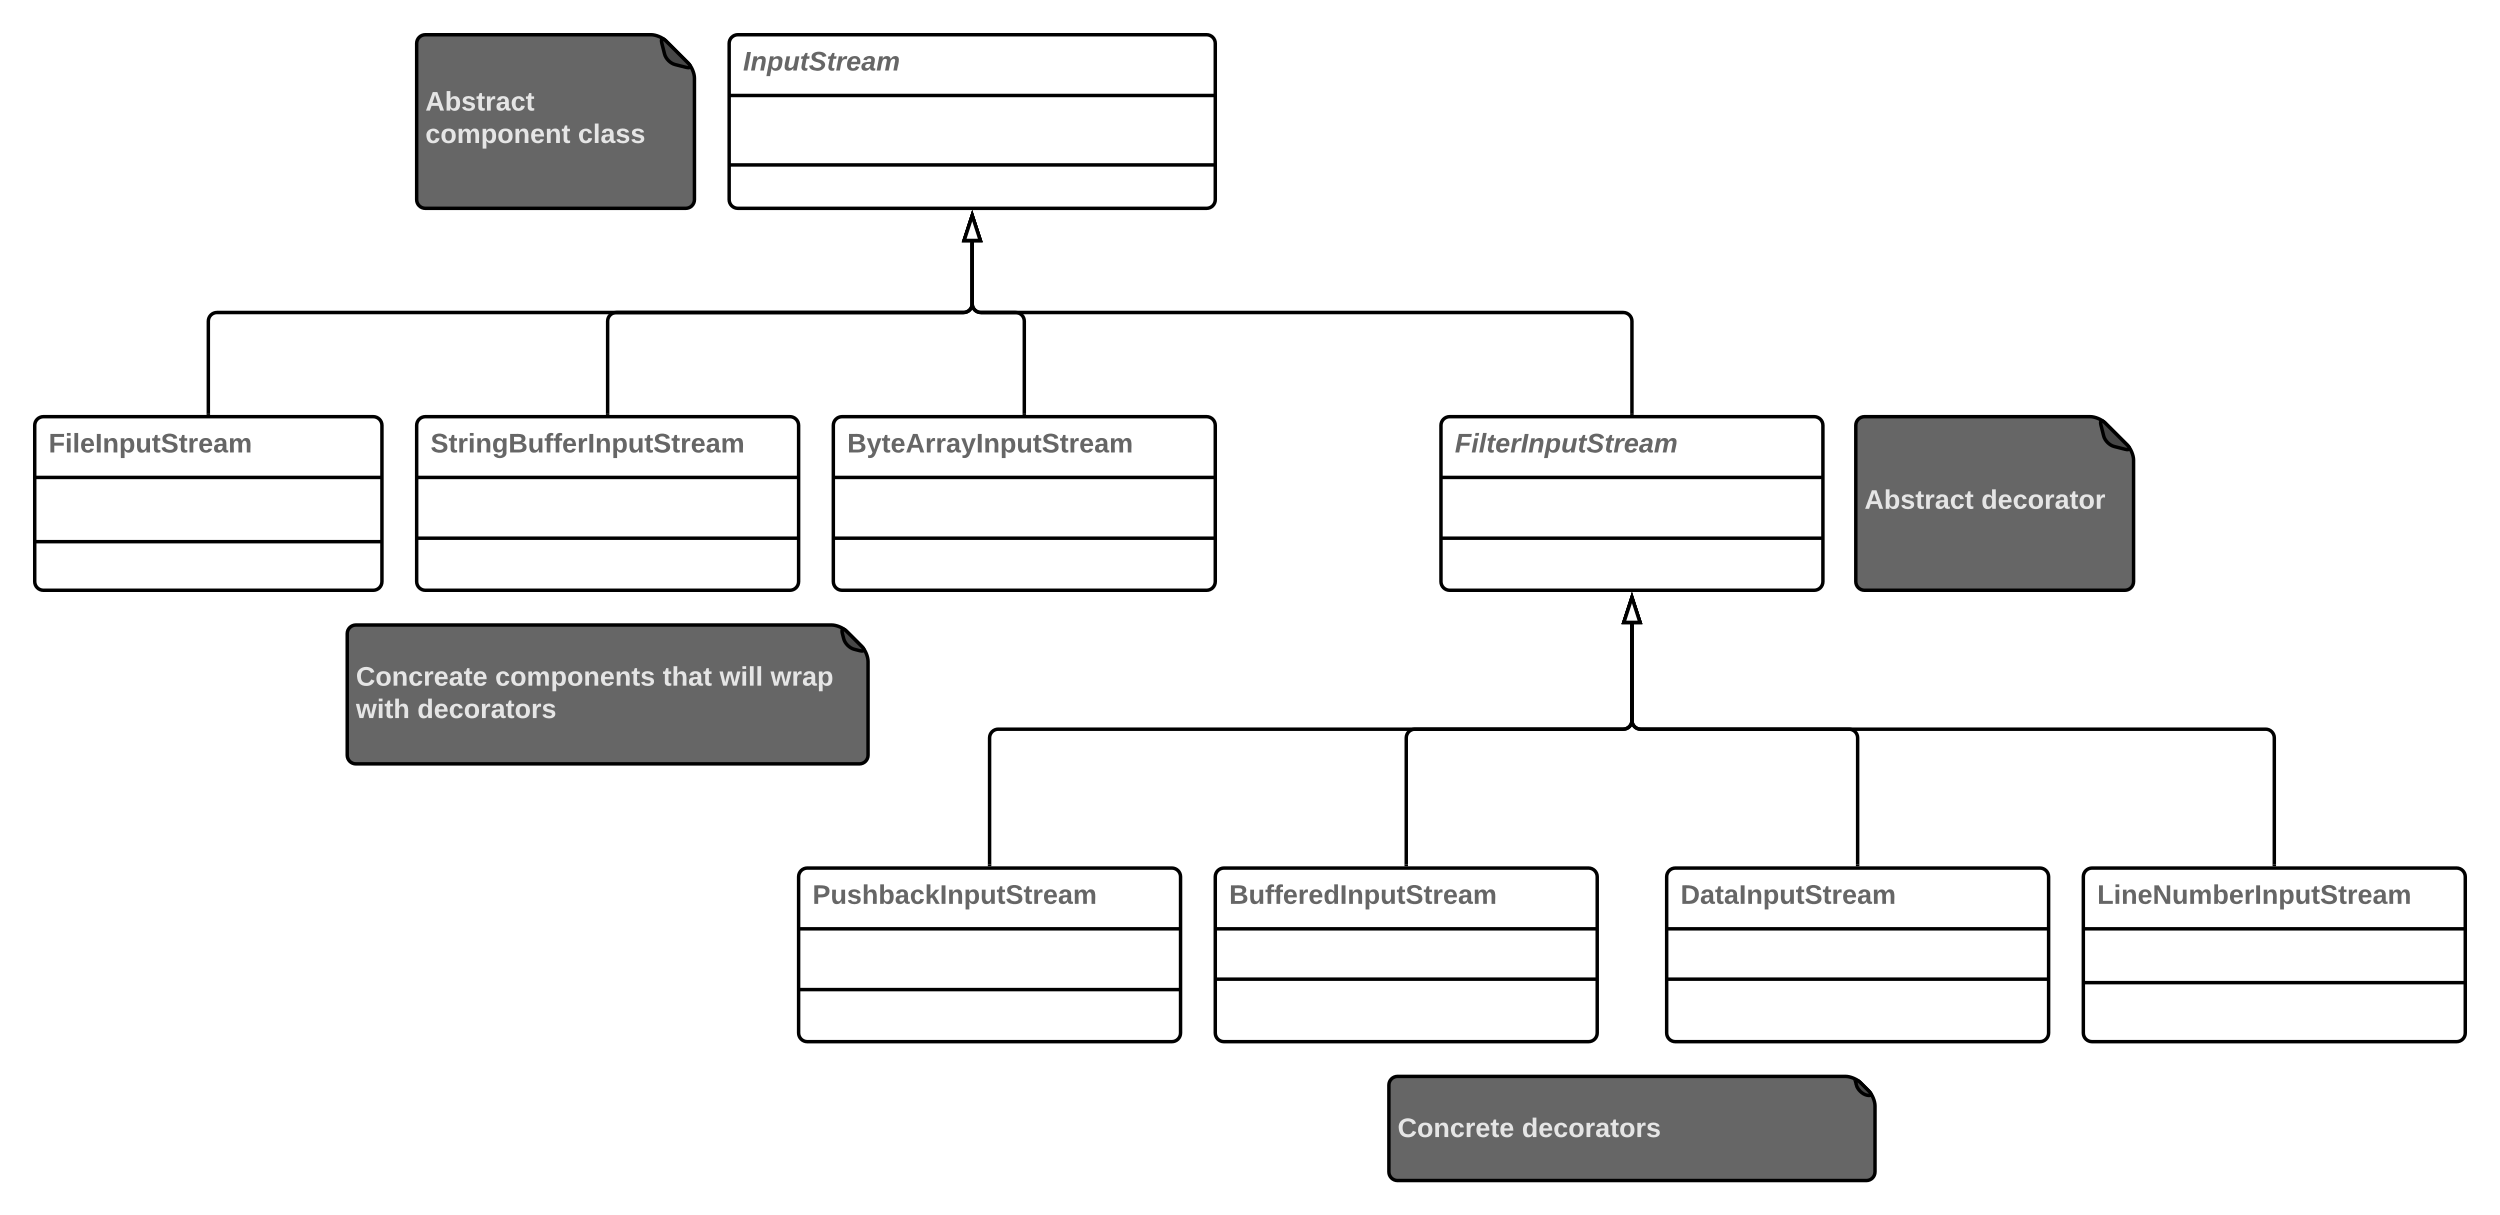 <svg xmlns="http://www.w3.org/2000/svg" xmlns:xlink="http://www.w3.org/1999/xlink" xmlns:lucid="lucid" width="1440" height="700"><g transform="translate(-20 -100)" lucid:page-tab-id="0_0"><path d="M260 345c0-2.76 2.24-5 5-5h210c2.76 0 5 2.24 5 5v90c0 2.76-2.24 5-5 5H265c-2.76 0-5-2.24-5-5z" stroke="#000" stroke-width="2" fill="#fff"/><path d="M260 375h220m-220 35h220" stroke="#000" stroke-width="2" fill="none"/><use xlink:href="#a" transform="matrix(1,0,0,1,268,340) translate(0 20.611)"/><path d="M370 338v-53c0-2.76 2.24-5 5-5h200c2.76 0 5-2.24 5-5v-35.5" stroke="#000" stroke-width="2" fill="none"/><path d="M371 339h-2v-1.03h2z"/><path d="M580 224.24l4.64 14.26h-9.28z" stroke="#000" stroke-width="2" fill="#fff"/><path d="M960 338v-53c0-2.76-2.24-5-5-5H585c-2.76 0-5-2.24-5-5v-35.5" stroke="#000" stroke-width="2" fill="none"/><path d="M961 339h-2v-1.03h2z"/><path d="M580 224.24l4.64 14.26h-9.28zM480 605c0-2.76 2.24-5 5-5h210c2.76 0 5 2.24 5 5v90c0 2.76-2.24 5-5 5H485c-2.76 0-5-2.24-5-5z" stroke="#000" stroke-width="2" fill="#fff"/><path d="M480 635h220m-220 35h220" stroke="#000" stroke-width="2" fill="none"/><use xlink:href="#b" transform="matrix(1,0,0,1,488,600) translate(0 20.611)"/><path d="M590 598v-73c0-2.76 2.24-5 5-5h360c2.76 0 5-2.24 5-5v-55.5" stroke="#000" stroke-width="2" fill="none"/><path d="M591 599h-2v-1.03h2z"/><path d="M960 444.24l4.64 14.26h-9.28z" stroke="#000" stroke-width="2" fill="#fff"/><path d="M830 598v-73c0-2.76 2.24-5 5-5h120c2.76 0 5-2.24 5-5v-55.5" stroke="#000" stroke-width="2" fill="none"/><path d="M831 599h-2v-1.03h2z"/><path d="M960 444.24l4.64 14.26h-9.28zM440 125c0-2.76 2.24-5 5-5h270c2.76 0 5 2.24 5 5v90c0 2.76-2.24 5-5 5H445c-2.76 0-5-2.24-5-5z" stroke="#000" stroke-width="2" fill="#fff"/><path d="M440 155h280m-280 40h280" stroke="#000" stroke-width="2" fill="none"/><use xlink:href="#c" transform="matrix(1,0,0,1,448,120) translate(0 20.611)"/><path d="M40 345c0-2.76 2.24-5 5-5h190c2.76 0 5 2.24 5 5v90c0 2.76-2.24 5-5 5H45c-2.76 0-5-2.24-5-5z" stroke="#000" stroke-width="2" fill="#fff"/><path d="M40 375h200M40 412h200" stroke="#000" stroke-width="2" fill="none"/><use xlink:href="#d" transform="matrix(1,0,0,1,48,340) translate(0 20.611)"/><path d="M850 345c0-2.76 2.24-5 5-5h210c2.76 0 5 2.24 5 5v90c0 2.76-2.24 5-5 5H855c-2.76 0-5-2.24-5-5z" stroke="#000" stroke-width="2" fill="#fff"/><path d="M850 375h220m-220 35h220" stroke="#000" stroke-width="2" fill="none"/><use xlink:href="#e" transform="matrix(1,0,0,1,858,340) translate(0 20.611)"/><path d="M140 338v-53c0-2.76 2.24-5 5-5h430c2.76 0 5-2.24 5-5v-35.5" stroke="#000" stroke-width="2" fill="none"/><path d="M141 339h-2v-1.03h2z"/><path d="M580 224.24l4.64 14.26h-9.28zM720 605c0-2.76 2.24-5 5-5h210c2.76 0 5 2.24 5 5v90c0 2.76-2.24 5-5 5H725c-2.76 0-5-2.24-5-5z" stroke="#000" stroke-width="2" fill="#fff"/><path d="M720 635h220m-220 29h220" stroke="#000" stroke-width="2" fill="none"/><use xlink:href="#f" transform="matrix(1,0,0,1,728,600) translate(0 20.611)"/><use xlink:href="#g" transform="matrix(1,0,0,1,732,672.306) translate(0 12.444)"/><use xlink:href="#h" transform="matrix(1,0,0,1,732,672.306) translate(0 31.111)"/><path d="M980 605c0-2.76 2.24-5 5-5h210c2.76 0 5 2.24 5 5v90c0 2.76-2.24 5-5 5H985c-2.76 0-5-2.24-5-5z" stroke="#000" stroke-width="2" fill="#fff"/><path d="M980 635h220m-220 29h220" stroke="#000" stroke-width="2" fill="none"/><use xlink:href="#i" transform="matrix(1,0,0,1,988,600) translate(0 20.611)"/><use xlink:href="#g" transform="matrix(1,0,0,1,992,672.306) translate(0 12.444)"/><use xlink:href="#h" transform="matrix(1,0,0,1,992,672.306) translate(0 31.111)"/><path d="M1090 598v-73c0-2.76-2.24-5-5-5H965c-2.76 0-5-2.24-5-5v-55.5" stroke="#000" stroke-width="2" fill="none"/><path d="M1091 599h-2v-1.03h2z"/><path d="M960 444.24l4.64 14.26h-9.28z" stroke="#000" stroke-width="2" fill="#fff"/><path d="M260 125c0-2.76 2.24-5 5-5h130c2.76 0 6.58 1.58 8.54 3.54l12.92 12.92c1.96 1.96 3.54 5.78 3.54 8.54v70c0 2.76-2.24 5-5 5H265c-2.76 0-5-2.24-5-5z" stroke="#000" stroke-width="2" fill="#666"/><path d="M401.2 124.85c-.66-2.68.38-3.27 2.34-1.3l12.92 12.9c1.96 1.97 1.37 3-1.3 2.34l-6.3-1.6c-2.7-.66-5.4-3.37-6.07-6.05z" stroke="#000" stroke-width="2" fill="#474747"/><use xlink:href="#j" transform="matrix(1,0,0,1,260,120) translate(5.01 43.694)"/><use xlink:href="#k" transform="matrix(1,0,0,1,260,120) translate(5.01 62.361)"/><use xlink:href="#l" transform="matrix(1,0,0,1,260,120) translate(92.899 62.361)"/><path d="M1088.94 345c0-2.76 2.24-5 5-5h130c2.76 0 6.58 1.58 8.53 3.54l12.93 12.92c1.95 1.96 3.54 5.78 3.54 8.54v70c0 2.76-2.24 5-5 5h-150c-2.76 0-5-2.24-5-5z" stroke="#000" stroke-width="2" fill="#666"/><path d="M1230.15 344.85c-.67-2.68.37-3.27 2.32-1.3l12.93 12.9c1.95 1.97 1.37 3-1.3 2.34l-6.3-1.6c-2.7-.66-5.4-3.37-6.08-6.05z" stroke="#000" stroke-width="2" fill="#474747"/><use xlink:href="#m" transform="matrix(1,0,0,1,1088.937,340) translate(5.01 53.069)"/><use xlink:href="#n" transform="matrix(1,0,0,1,1088.937,340) translate(72.245 53.069)"/><path d="M500 345c0-2.76 2.24-5 5-5h210c2.76 0 5 2.24 5 5v90c0 2.76-2.24 5-5 5H505c-2.76 0-5-2.24-5-5z" stroke="#000" stroke-width="2" fill="#fff"/><path d="M500 375h220m-220 35h220" stroke="#000" stroke-width="2" fill="none"/><use xlink:href="#o" transform="matrix(1,0,0,1,508,340) translate(0 20.611)"/><path d="M610 338v-53c0-2.76-2.24-5-5-5h-20c-2.76 0-5-2.24-5-5v-35.5" stroke="#000" stroke-width="2" fill="none"/><path d="M611 339h-2v-1.03h2z"/><path d="M580 224.24l4.64 14.26h-9.28zM1220 605c0-2.76 2.24-5 5-5h210c2.76 0 5 2.24 5 5v90c0 2.76-2.24 5-5 5h-210c-2.76 0-5-2.24-5-5z" stroke="#000" stroke-width="2" fill="#fff"/><path d="M1220 635h220m-220 31h220" stroke="#000" stroke-width="2" fill="none"/><use xlink:href="#p" transform="matrix(1,0,0,1,1228,600) translate(0 20.611)"/><use xlink:href="#g" transform="matrix(1,0,0,1,1232,674.474) translate(0 12.444)"/><use xlink:href="#h" transform="matrix(1,0,0,1,1232,674.474) translate(0 31.111)"/><path d="M220 465c0-2.76 2.24-5 5-5h274c2.76 0 6.58 1.58 8.54 3.54l8.92 8.92c1.96 1.96 3.54 5.78 3.54 8.54v54c0 2.76-2.24 5-5 5H225c-2.76 0-5-2.24-5-5z" stroke="#000" stroke-width="2" fill="#666"/><path d="M505.2 464.85c-.66-2.68.38-3.27 2.34-1.3l8.92 8.9c1.96 1.97 1.37 3-1.3 2.34l-3.1-.8c-2.7-.66-5.4-3.37-6.07-6.05z" stroke="#000" stroke-width="2" fill="#474747"/><use xlink:href="#q" transform="matrix(1,0,0,1,220,460) translate(5.01 34.944)"/><use xlink:href="#r" transform="matrix(1,0,0,1,220,460) translate(85.208 34.944)"/><use xlink:href="#s" transform="matrix(1,0,0,1,220,460) translate(181.738 34.944)"/><use xlink:href="#t" transform="matrix(1,0,0,1,220,460) translate(214.448 34.944)"/><use xlink:href="#u" transform="matrix(1,0,0,1,220,460) translate(243.831 34.944)"/><use xlink:href="#v" transform="matrix(1,0,0,1,220,460) translate(5.01 53.611)"/><use xlink:href="#w" transform="matrix(1,0,0,1,220,460) translate(40.356 53.611)"/><path d="M820 725c0-2.76 2.24-5 5-5h258c2.76 0 6.58 1.58 8.54 3.54l4.92 4.92c1.96 1.96 3.54 5.78 3.54 8.54v38c0 2.76-2.24 5-5 5H825c-2.76 0-5-2.24-5-5z" stroke="#000" stroke-width="2" fill="#666"/><path d="M1089.2 724.8c-.66-2.65.37-3.23 2.3-1.3l5 5c1.93 1.93 1.35 2.96-1.3 2.3-2.65-.66-5.34-3.35-6-6z" stroke="#000" stroke-width="2" fill="#474747"/><g><use xlink:href="#x" transform="matrix(1,0,0,1,820,720) translate(5.01 34.944)"/><use xlink:href="#y" transform="matrix(1,0,0,1,820,720) translate(76.566 34.944)"/></g><path d="M1330 598v-73c0-2.76-2.24-5-5-5H965c-2.76 0-5-2.24-5-5v-55.5" stroke="#000" stroke-width="2" fill="none"/><path d="M1331 599h-2v-1.03h2z"/><path d="M960 444.24l4.64 14.26h-9.28z" stroke="#000" stroke-width="2" fill="#fff"/><defs><path fill="#666" d="M169-182c-1-43-94-46-97-3 18 66 151 10 154 114 3 95-165 93-204 36-6-8-10-19-12-30l50-8c3 46 112 56 116 5-17-69-150-10-154-114-4-87 153-88 188-35 5 8 8 18 10 28" id="z"/><path fill="#666" d="M115-3C79 11 28 4 28-45v-112H4v-33h27l15-45h31v45h36v33H77v99c-1 23 16 31 38 25v30" id="A"/><path fill="#666" d="M135-150c-39-12-60 13-60 57V0H25l-1-190h47c2 13-1 29 3 40 6-28 27-53 61-41v41" id="B"/><path fill="#666" d="M25-224v-37h50v37H25zM25 0v-190h50V0H25" id="C"/><path fill="#666" d="M135-194c87-1 58 113 63 194h-50c-7-57 23-157-34-157-59 0-34 97-39 157H25l-1-190h47c2 12-1 28 3 38 12-26 28-41 61-42" id="D"/><path fill="#666" d="M195-6C206 82 75 100 31 46c-4-6-6-13-8-21l49-6c3 16 16 24 34 25 40 0 42-37 40-79-11 22-30 35-61 35-53 0-70-43-70-97 0-56 18-96 73-97 30 0 46 14 59 34l2-30h47zm-90-29c32 0 41-27 41-63 0-35-9-62-40-62-32 0-39 29-40 63 0 36 9 62 39 62" id="E"/><path fill="#666" d="M182-130c37 4 62 22 62 59C244 23 116-4 24 0v-248c84 5 203-23 205 63 0 31-19 50-47 55zM76-148c40-3 101 13 101-30 0-44-60-28-101-31v61zm0 110c48-3 116 14 116-37 0-48-69-32-116-35v72" id="F"/><path fill="#666" d="M85 4C-2 5 27-109 22-190h50c7 57-23 150 33 157 60-5 35-97 40-157h50l1 190h-47c-2-12 1-28-3-38-12 25-28 42-61 42" id="G"/><path fill="#666" d="M121-226c-27-7-43 5-38 36h38v33H83V0H34v-157H6v-33h28c-9-59 32-81 87-68v32" id="H"/><path fill="#666" d="M185-48c-13 30-37 53-82 52C43 2 14-33 14-96s30-98 90-98c62 0 83 45 84 108H66c0 31 8 55 39 56 18 0 30-7 34-22zm-45-69c5-46-57-63-70-21-2 6-4 13-4 21h74" id="I"/><path fill="#666" d="M24 0v-248h52V0H24" id="J"/><path fill="#666" d="M135-194c53 0 70 44 70 98 0 56-19 98-73 100-31 1-45-17-59-34 3 33 2 69 2 105H25l-1-265h48c2 10 0 23 3 31 11-24 29-35 60-35zM114-30c33 0 39-31 40-66 0-38-9-64-40-64-56 0-55 130 0 130" id="K"/><path fill="#666" d="M133-34C117-15 103 5 69 4 32 3 11-16 11-54c-1-60 55-63 116-61 1-26-3-47-28-47-18 1-26 9-28 27l-52-2c7-38 36-58 82-57s74 22 75 68l1 82c-1 14 12 18 25 15v27c-30 8-71 5-69-32zm-48 3c29 0 43-24 42-57-32 0-66-3-65 30 0 17 8 27 23 27" id="L"/><path fill="#666" d="M220-157c-53 9-28 100-34 157h-49v-107c1-27-5-49-29-50C55-147 81-57 75 0H25l-1-190h47c2 12-1 28 3 38 10-53 101-56 108 0 13-22 24-43 59-42 82 1 51 116 57 194h-49v-107c-1-25-5-48-29-50" id="M"/><g id="a"><use transform="matrix(0.043,0,0,0.043,0,0)" xlink:href="#z"/><use transform="matrix(0.043,0,0,0.043,10.37,0)" xlink:href="#A"/><use transform="matrix(0.043,0,0,0.043,15.512,0)" xlink:href="#B"/><use transform="matrix(0.043,0,0,0.043,21.562,0)" xlink:href="#C"/><use transform="matrix(0.043,0,0,0.043,25.883,0)" xlink:href="#D"/><use transform="matrix(0.043,0,0,0.043,35.346,0)" xlink:href="#E"/><use transform="matrix(0.043,0,0,0.043,44.809,0)" xlink:href="#F"/><use transform="matrix(0.043,0,0,0.043,56,0)" xlink:href="#G"/><use transform="matrix(0.043,0,0,0.043,65.463,0)" xlink:href="#H"/><use transform="matrix(0.043,0,0,0.043,70.605,0)" xlink:href="#H"/><use transform="matrix(0.043,0,0,0.043,75.747,0)" xlink:href="#I"/><use transform="matrix(0.043,0,0,0.043,84.389,0)" xlink:href="#B"/><use transform="matrix(0.043,0,0,0.043,90.438,0)" xlink:href="#J"/><use transform="matrix(0.043,0,0,0.043,94.759,0)" xlink:href="#D"/><use transform="matrix(0.043,0,0,0.043,104.222,0)" xlink:href="#K"/><use transform="matrix(0.043,0,0,0.043,113.685,0)" xlink:href="#G"/><use transform="matrix(0.043,0,0,0.043,123.148,0)" xlink:href="#A"/><use transform="matrix(0.043,0,0,0.043,128.29,0)" xlink:href="#z"/><use transform="matrix(0.043,0,0,0.043,138.66,0)" xlink:href="#A"/><use transform="matrix(0.043,0,0,0.043,143.802,0)" xlink:href="#B"/><use transform="matrix(0.043,0,0,0.043,149.852,0)" xlink:href="#I"/><use transform="matrix(0.043,0,0,0.043,158.494,0)" xlink:href="#L"/><use transform="matrix(0.043,0,0,0.043,167.136,0)" xlink:href="#M"/></g><path fill="#666" d="M24-248c93 1 206-16 204 79-1 75-69 88-152 82V0H24v-248zm52 121c47 0 100 7 100-41 0-47-54-39-100-39v80" id="N"/><path fill="#666" d="M137-138c1-29-70-34-71-4 15 46 118 7 119 86 1 83-164 76-172 9l43-7c4 19 20 25 44 25 33 8 57-30 24-41C81-84 22-81 20-136c-2-80 154-74 161-7" id="O"/><path fill="#666" d="M114-157C55-157 80-60 75 0H25v-261h50l-1 109c12-26 28-41 61-42 86-1 58 113 63 194h-50c-7-57 23-157-34-157" id="P"/><path fill="#666" d="M135-194c52 0 70 43 70 98 0 56-19 99-73 100-30 1-46-15-58-35L72 0H24l1-261h50v104c11-23 29-37 60-37zM114-30c31 0 40-27 40-66 0-37-7-63-39-63s-41 28-41 65c0 36 8 64 40 64" id="Q"/><path fill="#666" d="M190-63c-7 42-38 67-86 67-59 0-84-38-90-98-12-110 154-137 174-36l-49 2c-2-19-15-32-35-32-30 0-35 28-38 64-6 74 65 87 74 30" id="R"/><path fill="#666" d="M147 0L96-86 75-71V0H25v-261h50v150l67-79h53l-66 74L201 0h-54" id="S"/><g id="b"><use transform="matrix(0.043,0,0,0.043,0,0)" xlink:href="#N"/><use transform="matrix(0.043,0,0,0.043,10.37,0)" xlink:href="#G"/><use transform="matrix(0.043,0,0,0.043,19.833,0)" xlink:href="#O"/><use transform="matrix(0.043,0,0,0.043,28.475,0)" xlink:href="#P"/><use transform="matrix(0.043,0,0,0.043,37.938,0)" xlink:href="#Q"/><use transform="matrix(0.043,0,0,0.043,47.401,0)" xlink:href="#L"/><use transform="matrix(0.043,0,0,0.043,56.043,0)" xlink:href="#R"/><use transform="matrix(0.043,0,0,0.043,64.685,0)" xlink:href="#S"/><use transform="matrix(0.043,0,0,0.043,73.327,0)" xlink:href="#J"/><use transform="matrix(0.043,0,0,0.043,77.648,0)" xlink:href="#D"/><use transform="matrix(0.043,0,0,0.043,87.111,0)" xlink:href="#K"/><use transform="matrix(0.043,0,0,0.043,96.574,0)" xlink:href="#G"/><use transform="matrix(0.043,0,0,0.043,106.037,0)" xlink:href="#A"/><use transform="matrix(0.043,0,0,0.043,111.179,0)" xlink:href="#z"/><use transform="matrix(0.043,0,0,0.043,121.549,0)" xlink:href="#A"/><use transform="matrix(0.043,0,0,0.043,126.691,0)" xlink:href="#B"/><use transform="matrix(0.043,0,0,0.043,132.741,0)" xlink:href="#I"/><use transform="matrix(0.043,0,0,0.043,141.383,0)" xlink:href="#L"/><use transform="matrix(0.043,0,0,0.043,150.025,0)" xlink:href="#M"/></g><path fill="#666" d="M6 0l48-248h52L58 0H6" id="T"/><path fill="#666" d="M151-194c95 0 34 128 28 194h-49l25-134c0-29-45-25-59-9C67-111 69-48 56 0H6l36-190h47l-4 32c15-20 33-36 66-36" id="U"/><path fill="#666" d="M156-122c2-23-7-37-28-37-47 0-58 44-58 89 0 24 12 40 36 40 43 0 47-49 50-92zM-8 75l50-265h48c0 10-3 24-3 30 22-50 127-45 121 29-6 73-21 135-92 135-29 0-46-14-55-35L41 75H-8" id="V"/><path fill="#666" d="M69 3c-96 0-34-126-28-193h49L65-57c6 42 62 18 71-6 14-38 17-86 28-127h50L178 0h-47c0-11 4-26 3-33-14 20-30 37-65 36" id="W"/><path fill="#666" d="M72-63c-8 23 5 39 32 30L98-1C54 14 12-6 23-64l18-93H15l7-33h28l24-45h31l-8 45h35l-6 33H90" id="X"/><path fill="#666" d="M178-136c88 48 22 151-73 140C49-3 12-15 4-64l51-9c1 50 111 53 115 3-16-63-132-20-133-112 0-93 190-91 199-10l-50 12c-4-41-93-50-97-4 7 38 59 32 89 48" id="Y"/><path fill="#666" d="M84-151c13-25 34-51 72-40l-8 41C67-170 71-64 56 0H6l36-190h47" id="Z"/><path fill="#666" d="M114-194c63-2 87 48 72 110H63c-3 28 1 55 31 54 21-1 32-13 37-29l44 13C160-14 137 4 91 4 41 4 11-22 11-73c0-71 33-119 103-121zm30 77c14-47-50-61-67-22-3 6-6 13-8 22h75" id="aa"/><path fill="#666" d="M166-52c-4 17 5 29 24 23l-3 27c-30 11-74 1-67-34C105-15 91 4 56 4 23 4 3-15 2-49c0-64 63-67 128-67 10-22 3-53-29-45-13 3-22 10-25 24l-46-5c5-64 156-77 153 0-1 33-11 60-17 90zM97-88c-44-9-64 57-19 57 31 0 42-28 47-57H97" id="ab"/><path fill="#666" d="M255-194c90 0 29 129 24 194h-49l25-136c-7-39-53-14-60 9-12 38-18 85-28 127h-49l25-136c2-29-39-23-50-7C69-108 68-47 56 0H6l36-190h48c-1 10-6 24-4 32 12-20 27-36 57-36s46 15 50 41c14-21 29-41 62-41" id="ac"/><g id="c"><use transform="matrix(0.043,0,0,0.043,0,0)" xlink:href="#T"/><use transform="matrix(0.043,0,0,0.043,4.321,0)" xlink:href="#U"/><use transform="matrix(0.043,0,0,0.043,13.784,0)" xlink:href="#V"/><use transform="matrix(0.043,0,0,0.043,23.247,0)" xlink:href="#W"/><use transform="matrix(0.043,0,0,0.043,32.71,0)" xlink:href="#X"/><use transform="matrix(0.043,0,0,0.043,37.852,0)" xlink:href="#Y"/><use transform="matrix(0.043,0,0,0.043,48.222,0)" xlink:href="#X"/><use transform="matrix(0.043,0,0,0.043,53.364,0)" xlink:href="#Z"/><use transform="matrix(0.043,0,0,0.043,59.414,0)" xlink:href="#aa"/><use transform="matrix(0.043,0,0,0.043,68.056,0)" xlink:href="#ab"/><use transform="matrix(0.043,0,0,0.043,76.698,0)" xlink:href="#ac"/></g><path fill="#666" d="M76-208v77h127v40H76V0H24v-248h183v40H76" id="ad"/><path fill="#666" d="M25 0v-261h50V0H25" id="ae"/><g id="d"><use transform="matrix(0.043,0,0,0.043,0,0)" xlink:href="#ad"/><use transform="matrix(0.043,0,0,0.043,9.463,0)" xlink:href="#C"/><use transform="matrix(0.043,0,0,0.043,13.784,0)" xlink:href="#ae"/><use transform="matrix(0.043,0,0,0.043,18.105,0)" xlink:href="#I"/><use transform="matrix(0.043,0,0,0.043,26.747,0)" xlink:href="#J"/><use transform="matrix(0.043,0,0,0.043,31.068,0)" xlink:href="#D"/><use transform="matrix(0.043,0,0,0.043,40.531,0)" xlink:href="#K"/><use transform="matrix(0.043,0,0,0.043,49.994,0)" xlink:href="#G"/><use transform="matrix(0.043,0,0,0.043,59.457,0)" xlink:href="#A"/><use transform="matrix(0.043,0,0,0.043,64.599,0)" xlink:href="#z"/><use transform="matrix(0.043,0,0,0.043,74.969,0)" xlink:href="#A"/><use transform="matrix(0.043,0,0,0.043,80.111,0)" xlink:href="#B"/><use transform="matrix(0.043,0,0,0.043,86.16,0)" xlink:href="#I"/><use transform="matrix(0.043,0,0,0.043,94.802,0)" xlink:href="#L"/><use transform="matrix(0.043,0,0,0.043,103.444,0)" xlink:href="#M"/></g><path fill="#666" d="M98-208l-15 77h118l-8 40H76L58 0H6l48-248h174l-8 40H98" id="af"/><path fill="#666" d="M50-224l7-37h49l-7 37H50zM6 0l37-190h49L55 0H6" id="ag"/><path fill="#666" d="M6 0l51-261h49L55 0H6" id="ah"/><g id="e"><use transform="matrix(0.043,0,0,0.043,0,0)" xlink:href="#af"/><use transform="matrix(0.043,0,0,0.043,9.463,0)" xlink:href="#ag"/><use transform="matrix(0.043,0,0,0.043,13.784,0)" xlink:href="#ah"/><use transform="matrix(0.043,0,0,0.043,18.105,0)" xlink:href="#X"/><use transform="matrix(0.043,0,0,0.043,23.247,0)" xlink:href="#aa"/><use transform="matrix(0.043,0,0,0.043,31.889,0)" xlink:href="#Z"/><use transform="matrix(0.043,0,0,0.043,37.938,0)" xlink:href="#T"/><use transform="matrix(0.043,0,0,0.043,42.259,0)" xlink:href="#U"/><use transform="matrix(0.043,0,0,0.043,51.722,0)" xlink:href="#V"/><use transform="matrix(0.043,0,0,0.043,61.185,0)" xlink:href="#W"/><use transform="matrix(0.043,0,0,0.043,70.648,0)" xlink:href="#X"/><use transform="matrix(0.043,0,0,0.043,75.79,0)" xlink:href="#Y"/><use transform="matrix(0.043,0,0,0.043,86.16,0)" xlink:href="#X"/><use transform="matrix(0.043,0,0,0.043,91.302,0)" xlink:href="#Z"/><use transform="matrix(0.043,0,0,0.043,97.352,0)" xlink:href="#aa"/><use transform="matrix(0.043,0,0,0.043,105.994,0)" xlink:href="#ab"/><use transform="matrix(0.043,0,0,0.043,114.636,0)" xlink:href="#ac"/></g><path fill="#666" d="M88-194c31-1 46 15 58 34l-1-101h50l1 261h-48c-2-10 0-23-3-31C134-8 116 4 84 4 32 4 16-41 15-95c0-56 19-97 73-99zm17 164c33 0 40-30 41-66 1-37-9-64-41-64s-38 30-39 65c0 43 13 65 39 65" id="ai"/><g id="f"><use transform="matrix(0.043,0,0,0.043,0,0)" xlink:href="#F"/><use transform="matrix(0.043,0,0,0.043,11.191,0)" xlink:href="#G"/><use transform="matrix(0.043,0,0,0.043,20.654,0)" xlink:href="#H"/><use transform="matrix(0.043,0,0,0.043,25.796,0)" xlink:href="#H"/><use transform="matrix(0.043,0,0,0.043,30.938,0)" xlink:href="#I"/><use transform="matrix(0.043,0,0,0.043,39.58,0)" xlink:href="#B"/><use transform="matrix(0.043,0,0,0.043,45.63,0)" xlink:href="#I"/><use transform="matrix(0.043,0,0,0.043,54.272,0)" xlink:href="#ai"/><use transform="matrix(0.043,0,0,0.043,63.735,0)" xlink:href="#J"/><use transform="matrix(0.043,0,0,0.043,68.056,0)" xlink:href="#D"/><use transform="matrix(0.043,0,0,0.043,77.519,0)" xlink:href="#K"/><use transform="matrix(0.043,0,0,0.043,86.981,0)" xlink:href="#G"/><use transform="matrix(0.043,0,0,0.043,96.444,0)" xlink:href="#A"/><use transform="matrix(0.043,0,0,0.043,101.586,0)" xlink:href="#z"/><use transform="matrix(0.043,0,0,0.043,111.957,0)" xlink:href="#A"/><use transform="matrix(0.043,0,0,0.043,117.099,0)" xlink:href="#B"/><use transform="matrix(0.043,0,0,0.043,123.148,0)" xlink:href="#I"/><use transform="matrix(0.043,0,0,0.043,131.79,0)" xlink:href="#L"/><use transform="matrix(0.043,0,0,0.043,140.432,0)" xlink:href="#M"/></g><path fill="#666" d="M24-248c120-7 223 5 221 122C244-46 201 0 124 0H24v-248zM76-40c74 7 117-18 117-86 0-67-45-88-117-82v168" id="aj"/><g id="i"><use transform="matrix(0.043,0,0,0.043,0,0)" xlink:href="#aj"/><use transform="matrix(0.043,0,0,0.043,11.191,0)" xlink:href="#L"/><use transform="matrix(0.043,0,0,0.043,19.833,0)" xlink:href="#A"/><use transform="matrix(0.043,0,0,0.043,24.975,0)" xlink:href="#L"/><use transform="matrix(0.043,0,0,0.043,33.617,0)" xlink:href="#J"/><use transform="matrix(0.043,0,0,0.043,37.938,0)" xlink:href="#D"/><use transform="matrix(0.043,0,0,0.043,47.401,0)" xlink:href="#K"/><use transform="matrix(0.043,0,0,0.043,56.864,0)" xlink:href="#G"/><use transform="matrix(0.043,0,0,0.043,66.327,0)" xlink:href="#A"/><use transform="matrix(0.043,0,0,0.043,71.469,0)" xlink:href="#z"/><use transform="matrix(0.043,0,0,0.043,81.84,0)" xlink:href="#A"/><use transform="matrix(0.043,0,0,0.043,86.981,0)" xlink:href="#B"/><use transform="matrix(0.043,0,0,0.043,93.031,0)" xlink:href="#I"/><use transform="matrix(0.043,0,0,0.043,101.673,0)" xlink:href="#L"/><use transform="matrix(0.043,0,0,0.043,110.315,0)" xlink:href="#M"/></g><path fill="#e5e5e5" d="M199 0l-22-63H83L61 0H9l90-248h61L250 0h-51zm-33-102l-36-108c-10 38-24 72-36 108h72" id="ak"/><path fill="#e5e5e5" d="M135-194c52 0 70 43 70 98 0 56-19 99-73 100-30 1-46-15-58-35L72 0H24l1-261h50v104c11-23 29-37 60-37zM114-30c31 0 40-27 40-66 0-37-7-63-39-63s-41 28-41 65c0 36 8 64 40 64" id="al"/><path fill="#e5e5e5" d="M137-138c1-29-70-34-71-4 15 46 118 7 119 86 1 83-164 76-172 9l43-7c4 19 20 25 44 25 33 8 57-30 24-41C81-84 22-81 20-136c-2-80 154-74 161-7" id="am"/><path fill="#e5e5e5" d="M115-3C79 11 28 4 28-45v-112H4v-33h27l15-45h31v45h36v33H77v99c-1 23 16 31 38 25v30" id="an"/><path fill="#e5e5e5" d="M135-150c-39-12-60 13-60 57V0H25l-1-190h47c2 13-1 29 3 40 6-28 27-53 61-41v41" id="ao"/><path fill="#e5e5e5" d="M133-34C117-15 103 5 69 4 32 3 11-16 11-54c-1-60 55-63 116-61 1-26-3-47-28-47-18 1-26 9-28 27l-52-2c7-38 36-58 82-57s74 22 75 68l1 82c-1 14 12 18 25 15v27c-30 8-71 5-69-32zm-48 3c29 0 43-24 42-57-32 0-66-3-65 30 0 17 8 27 23 27" id="ap"/><path fill="#e5e5e5" d="M190-63c-7 42-38 67-86 67-59 0-84-38-90-98-12-110 154-137 174-36l-49 2c-2-19-15-32-35-32-30 0-35 28-38 64-6 74 65 87 74 30" id="aq"/><g id="j"><use transform="matrix(0.043,0,0,0.043,0,0)" xlink:href="#ak"/><use transform="matrix(0.043,0,0,0.043,11.191,0)" xlink:href="#al"/><use transform="matrix(0.043,0,0,0.043,20.654,0)" xlink:href="#am"/><use transform="matrix(0.043,0,0,0.043,29.296,0)" xlink:href="#an"/><use transform="matrix(0.043,0,0,0.043,34.438,0)" xlink:href="#ao"/><use transform="matrix(0.043,0,0,0.043,40.488,0)" xlink:href="#ap"/><use transform="matrix(0.043,0,0,0.043,49.13,0)" xlink:href="#aq"/><use transform="matrix(0.043,0,0,0.043,57.772,0)" xlink:href="#an"/></g><path fill="#e5e5e5" d="M110-194c64 0 96 36 96 99 0 64-35 99-97 99-61 0-95-36-95-99 0-62 34-99 96-99zm-1 164c35 0 45-28 45-65 0-40-10-65-43-65-34 0-45 26-45 65 0 36 10 65 43 65" id="ar"/><path fill="#e5e5e5" d="M220-157c-53 9-28 100-34 157h-49v-107c1-27-5-49-29-50C55-147 81-57 75 0H25l-1-190h47c2 12-1 28 3 38 10-53 101-56 108 0 13-22 24-43 59-42 82 1 51 116 57 194h-49v-107c-1-25-5-48-29-50" id="as"/><path fill="#e5e5e5" d="M135-194c53 0 70 44 70 98 0 56-19 98-73 100-31 1-45-17-59-34 3 33 2 69 2 105H25l-1-265h48c2 10 0 23 3 31 11-24 29-35 60-35zM114-30c33 0 39-31 40-66 0-38-9-64-40-64-56 0-55 130 0 130" id="at"/><path fill="#e5e5e5" d="M135-194c87-1 58 113 63 194h-50c-7-57 23-157-34-157-59 0-34 97-39 157H25l-1-190h47c2 12-1 28 3 38 12-26 28-41 61-42" id="au"/><path fill="#e5e5e5" d="M185-48c-13 30-37 53-82 52C43 2 14-33 14-96s30-98 90-98c62 0 83 45 84 108H66c0 31 8 55 39 56 18 0 30-7 34-22zm-45-69c5-46-57-63-70-21-2 6-4 13-4 21h74" id="av"/><g id="k"><use transform="matrix(0.043,0,0,0.043,0,0)" xlink:href="#aq"/><use transform="matrix(0.043,0,0,0.043,8.642,0)" xlink:href="#ar"/><use transform="matrix(0.043,0,0,0.043,18.105,0)" xlink:href="#as"/><use transform="matrix(0.043,0,0,0.043,31.932,0)" xlink:href="#at"/><use transform="matrix(0.043,0,0,0.043,41.395,0)" xlink:href="#ar"/><use transform="matrix(0.043,0,0,0.043,50.858,0)" xlink:href="#au"/><use transform="matrix(0.043,0,0,0.043,60.321,0)" xlink:href="#av"/><use transform="matrix(0.043,0,0,0.043,68.963,0)" xlink:href="#au"/><use transform="matrix(0.043,0,0,0.043,78.426,0)" xlink:href="#an"/></g><path fill="#e5e5e5" d="M25 0v-261h50V0H25" id="aw"/><g id="l"><use transform="matrix(0.043,0,0,0.043,0,0)" xlink:href="#aq"/><use transform="matrix(0.043,0,0,0.043,8.642,0)" xlink:href="#aw"/><use transform="matrix(0.043,0,0,0.043,12.963,0)" xlink:href="#ap"/><use transform="matrix(0.043,0,0,0.043,21.605,0)" xlink:href="#am"/><use transform="matrix(0.043,0,0,0.043,30.247,0)" xlink:href="#am"/></g><g id="m"><use transform="matrix(0.043,0,0,0.043,0,0)" xlink:href="#ak"/><use transform="matrix(0.043,0,0,0.043,11.191,0)" xlink:href="#al"/><use transform="matrix(0.043,0,0,0.043,20.654,0)" xlink:href="#am"/><use transform="matrix(0.043,0,0,0.043,29.296,0)" xlink:href="#an"/><use transform="matrix(0.043,0,0,0.043,34.438,0)" xlink:href="#ao"/><use transform="matrix(0.043,0,0,0.043,40.488,0)" xlink:href="#ap"/><use transform="matrix(0.043,0,0,0.043,49.13,0)" xlink:href="#aq"/><use transform="matrix(0.043,0,0,0.043,57.772,0)" xlink:href="#an"/></g><path fill="#e5e5e5" d="M88-194c31-1 46 15 58 34l-1-101h50l1 261h-48c-2-10 0-23-3-31C134-8 116 4 84 4 32 4 16-41 15-95c0-56 19-97 73-99zm17 164c33 0 40-30 41-66 1-37-9-64-41-64s-38 30-39 65c0 43 13 65 39 65" id="ax"/><g id="n"><use transform="matrix(0.043,0,0,0.043,0,0)" xlink:href="#ax"/><use transform="matrix(0.043,0,0,0.043,9.463,0)" xlink:href="#av"/><use transform="matrix(0.043,0,0,0.043,18.105,0)" xlink:href="#aq"/><use transform="matrix(0.043,0,0,0.043,26.747,0)" xlink:href="#ar"/><use transform="matrix(0.043,0,0,0.043,36.21,0)" xlink:href="#ao"/><use transform="matrix(0.043,0,0,0.043,42.259,0)" xlink:href="#ap"/><use transform="matrix(0.043,0,0,0.043,50.901,0)" xlink:href="#an"/><use transform="matrix(0.043,0,0,0.043,56.043,0)" xlink:href="#ar"/><use transform="matrix(0.043,0,0,0.043,65.506,0)" xlink:href="#ao"/></g><path fill="#666" d="M123 10C108 53 80 86 19 72V37c35 8 53-11 59-39L3-190h52l48 148c12-52 28-100 44-148h51" id="ay"/><path fill="#666" d="M199 0l-22-63H83L61 0H9l90-248h61L250 0h-51zm-33-102l-36-108c-10 38-24 72-36 108h72" id="az"/><g id="o"><use transform="matrix(0.043,0,0,0.043,0,0)" xlink:href="#F"/><use transform="matrix(0.043,0,0,0.043,11.191,0)" xlink:href="#ay"/><use transform="matrix(0.043,0,0,0.043,19.833,0)" xlink:href="#A"/><use transform="matrix(0.043,0,0,0.043,24.975,0)" xlink:href="#I"/><use transform="matrix(0.043,0,0,0.043,33.617,0)" xlink:href="#az"/><use transform="matrix(0.043,0,0,0.043,44.809,0)" xlink:href="#B"/><use transform="matrix(0.043,0,0,0.043,50.858,0)" xlink:href="#B"/><use transform="matrix(0.043,0,0,0.043,56.907,0)" xlink:href="#L"/><use transform="matrix(0.043,0,0,0.043,65.549,0)" xlink:href="#ay"/><use transform="matrix(0.043,0,0,0.043,74.191,0)" xlink:href="#J"/><use transform="matrix(0.043,0,0,0.043,78.512,0)" xlink:href="#D"/><use transform="matrix(0.043,0,0,0.043,87.975,0)" xlink:href="#K"/><use transform="matrix(0.043,0,0,0.043,97.438,0)" xlink:href="#G"/><use transform="matrix(0.043,0,0,0.043,106.901,0)" xlink:href="#A"/><use transform="matrix(0.043,0,0,0.043,112.043,0)" xlink:href="#z"/><use transform="matrix(0.043,0,0,0.043,122.414,0)" xlink:href="#A"/><use transform="matrix(0.043,0,0,0.043,127.556,0)" xlink:href="#B"/><use transform="matrix(0.043,0,0,0.043,133.605,0)" xlink:href="#I"/><use transform="matrix(0.043,0,0,0.043,142.247,0)" xlink:href="#L"/><use transform="matrix(0.043,0,0,0.043,150.889,0)" xlink:href="#M"/></g><path fill="#666" d="M24 0v-248h52v208h133V0H24" id="aA"/><path fill="#666" d="M175 0L67-191c6 58 2 128 3 191H24v-248h59L193-55c-6-58-2-129-3-193h46V0h-61" id="aB"/><g id="p"><use transform="matrix(0.043,0,0,0.043,0,0)" xlink:href="#aA"/><use transform="matrix(0.043,0,0,0.043,9.463,0)" xlink:href="#C"/><use transform="matrix(0.043,0,0,0.043,13.784,0)" xlink:href="#D"/><use transform="matrix(0.043,0,0,0.043,23.247,0)" xlink:href="#I"/><use transform="matrix(0.043,0,0,0.043,31.889,0)" xlink:href="#aB"/><use transform="matrix(0.043,0,0,0.043,43.08,0)" xlink:href="#G"/><use transform="matrix(0.043,0,0,0.043,52.543,0)" xlink:href="#M"/><use transform="matrix(0.043,0,0,0.043,66.37,0)" xlink:href="#Q"/><use transform="matrix(0.043,0,0,0.043,75.833,0)" xlink:href="#I"/><use transform="matrix(0.043,0,0,0.043,84.475,0)" xlink:href="#B"/><use transform="matrix(0.043,0,0,0.043,90.525,0)" xlink:href="#J"/><use transform="matrix(0.043,0,0,0.043,94.846,0)" xlink:href="#D"/><use transform="matrix(0.043,0,0,0.043,104.309,0)" xlink:href="#K"/><use transform="matrix(0.043,0,0,0.043,113.772,0)" xlink:href="#G"/><use transform="matrix(0.043,0,0,0.043,123.235,0)" xlink:href="#A"/><use transform="matrix(0.043,0,0,0.043,128.377,0)" xlink:href="#z"/><use transform="matrix(0.043,0,0,0.043,138.747,0)" xlink:href="#A"/><use transform="matrix(0.043,0,0,0.043,143.889,0)" xlink:href="#B"/><use transform="matrix(0.043,0,0,0.043,149.938,0)" xlink:href="#I"/><use transform="matrix(0.043,0,0,0.043,158.58,0)" xlink:href="#L"/><use transform="matrix(0.043,0,0,0.043,167.222,0)" xlink:href="#M"/></g><path fill="#e5e5e5" d="M67-125c0 53 21 87 73 88 37 1 54-22 65-47l45 17C233-25 199 4 140 4 58 4 20-42 15-125 8-235 124-281 211-232c18 10 29 29 36 50l-46 12c-8-25-30-41-62-41-52 0-71 34-72 86" id="aC"/><g id="q"><use transform="matrix(0.043,0,0,0.043,0,0)" xlink:href="#aC"/><use transform="matrix(0.043,0,0,0.043,11.191,0)" xlink:href="#ar"/><use transform="matrix(0.043,0,0,0.043,20.654,0)" xlink:href="#au"/><use transform="matrix(0.043,0,0,0.043,30.117,0)" xlink:href="#aq"/><use transform="matrix(0.043,0,0,0.043,38.759,0)" xlink:href="#ao"/><use transform="matrix(0.043,0,0,0.043,44.809,0)" xlink:href="#av"/><use transform="matrix(0.043,0,0,0.043,53.451,0)" xlink:href="#ap"/><use transform="matrix(0.043,0,0,0.043,62.093,0)" xlink:href="#an"/><use transform="matrix(0.043,0,0,0.043,67.235,0)" xlink:href="#av"/></g><g id="r"><use transform="matrix(0.043,0,0,0.043,0,0)" xlink:href="#aq"/><use transform="matrix(0.043,0,0,0.043,8.642,0)" xlink:href="#ar"/><use transform="matrix(0.043,0,0,0.043,18.105,0)" xlink:href="#as"/><use transform="matrix(0.043,0,0,0.043,31.932,0)" xlink:href="#at"/><use transform="matrix(0.043,0,0,0.043,41.395,0)" xlink:href="#ar"/><use transform="matrix(0.043,0,0,0.043,50.858,0)" xlink:href="#au"/><use transform="matrix(0.043,0,0,0.043,60.321,0)" xlink:href="#av"/><use transform="matrix(0.043,0,0,0.043,68.963,0)" xlink:href="#au"/><use transform="matrix(0.043,0,0,0.043,78.426,0)" xlink:href="#an"/><use transform="matrix(0.043,0,0,0.043,83.568,0)" xlink:href="#am"/></g><path fill="#e5e5e5" d="M114-157C55-157 80-60 75 0H25v-261h50l-1 109c12-26 28-41 61-42 86-1 58 113 63 194h-50c-7-57 23-157-34-157" id="aD"/><g id="s"><use transform="matrix(0.043,0,0,0.043,0,0)" xlink:href="#an"/><use transform="matrix(0.043,0,0,0.043,5.142,0)" xlink:href="#aD"/><use transform="matrix(0.043,0,0,0.043,14.605,0)" xlink:href="#ap"/><use transform="matrix(0.043,0,0,0.043,23.247,0)" xlink:href="#an"/></g><path fill="#e5e5e5" d="M231 0h-52l-39-155L100 0H48L-1-190h46L77-45c9-52 24-97 36-145h53l37 145 32-145h46" id="aE"/><path fill="#e5e5e5" d="M25-224v-37h50v37H25zM25 0v-190h50V0H25" id="aF"/><g id="t"><use transform="matrix(0.043,0,0,0.043,0,0)" xlink:href="#aE"/><use transform="matrix(0.043,0,0,0.043,12.099,0)" xlink:href="#aF"/><use transform="matrix(0.043,0,0,0.043,16.42,0)" xlink:href="#aw"/><use transform="matrix(0.043,0,0,0.043,20.741,0)" xlink:href="#aw"/></g><g id="u"><use transform="matrix(0.043,0,0,0.043,0,0)" xlink:href="#aE"/><use transform="matrix(0.043,0,0,0.043,12.099,0)" xlink:href="#ao"/><use transform="matrix(0.043,0,0,0.043,18.148,0)" xlink:href="#ap"/><use transform="matrix(0.043,0,0,0.043,26.79,0)" xlink:href="#at"/></g><g id="v"><use transform="matrix(0.043,0,0,0.043,0,0)" xlink:href="#aE"/><use transform="matrix(0.043,0,0,0.043,12.099,0)" xlink:href="#aF"/><use transform="matrix(0.043,0,0,0.043,16.42,0)" xlink:href="#an"/><use transform="matrix(0.043,0,0,0.043,21.562,0)" xlink:href="#aD"/></g><g id="w"><use transform="matrix(0.043,0,0,0.043,0,0)" xlink:href="#ax"/><use transform="matrix(0.043,0,0,0.043,9.463,0)" xlink:href="#av"/><use transform="matrix(0.043,0,0,0.043,18.105,0)" xlink:href="#aq"/><use transform="matrix(0.043,0,0,0.043,26.747,0)" xlink:href="#ar"/><use transform="matrix(0.043,0,0,0.043,36.21,0)" xlink:href="#ao"/><use transform="matrix(0.043,0,0,0.043,42.259,0)" xlink:href="#ap"/><use transform="matrix(0.043,0,0,0.043,50.901,0)" xlink:href="#an"/><use transform="matrix(0.043,0,0,0.043,56.043,0)" xlink:href="#ar"/><use transform="matrix(0.043,0,0,0.043,65.506,0)" xlink:href="#ao"/><use transform="matrix(0.043,0,0,0.043,71.556,0)" xlink:href="#am"/></g><g id="x"><use transform="matrix(0.043,0,0,0.043,0,0)" xlink:href="#aC"/><use transform="matrix(0.043,0,0,0.043,11.191,0)" xlink:href="#ar"/><use transform="matrix(0.043,0,0,0.043,20.654,0)" xlink:href="#au"/><use transform="matrix(0.043,0,0,0.043,30.117,0)" xlink:href="#aq"/><use transform="matrix(0.043,0,0,0.043,38.759,0)" xlink:href="#ao"/><use transform="matrix(0.043,0,0,0.043,44.809,0)" xlink:href="#av"/><use transform="matrix(0.043,0,0,0.043,53.451,0)" xlink:href="#an"/><use transform="matrix(0.043,0,0,0.043,58.593,0)" xlink:href="#av"/></g><g id="y"><use transform="matrix(0.043,0,0,0.043,0,0)" xlink:href="#ax"/><use transform="matrix(0.043,0,0,0.043,9.463,0)" xlink:href="#av"/><use transform="matrix(0.043,0,0,0.043,18.105,0)" xlink:href="#aq"/><use transform="matrix(0.043,0,0,0.043,26.747,0)" xlink:href="#ar"/><use transform="matrix(0.043,0,0,0.043,36.21,0)" xlink:href="#ao"/><use transform="matrix(0.043,0,0,0.043,42.259,0)" xlink:href="#ap"/><use transform="matrix(0.043,0,0,0.043,50.901,0)" xlink:href="#an"/><use transform="matrix(0.043,0,0,0.043,56.043,0)" xlink:href="#ar"/><use transform="matrix(0.043,0,0,0.043,65.506,0)" xlink:href="#ao"/><use transform="matrix(0.043,0,0,0.043,71.556,0)" xlink:href="#am"/></g></defs></g></svg>